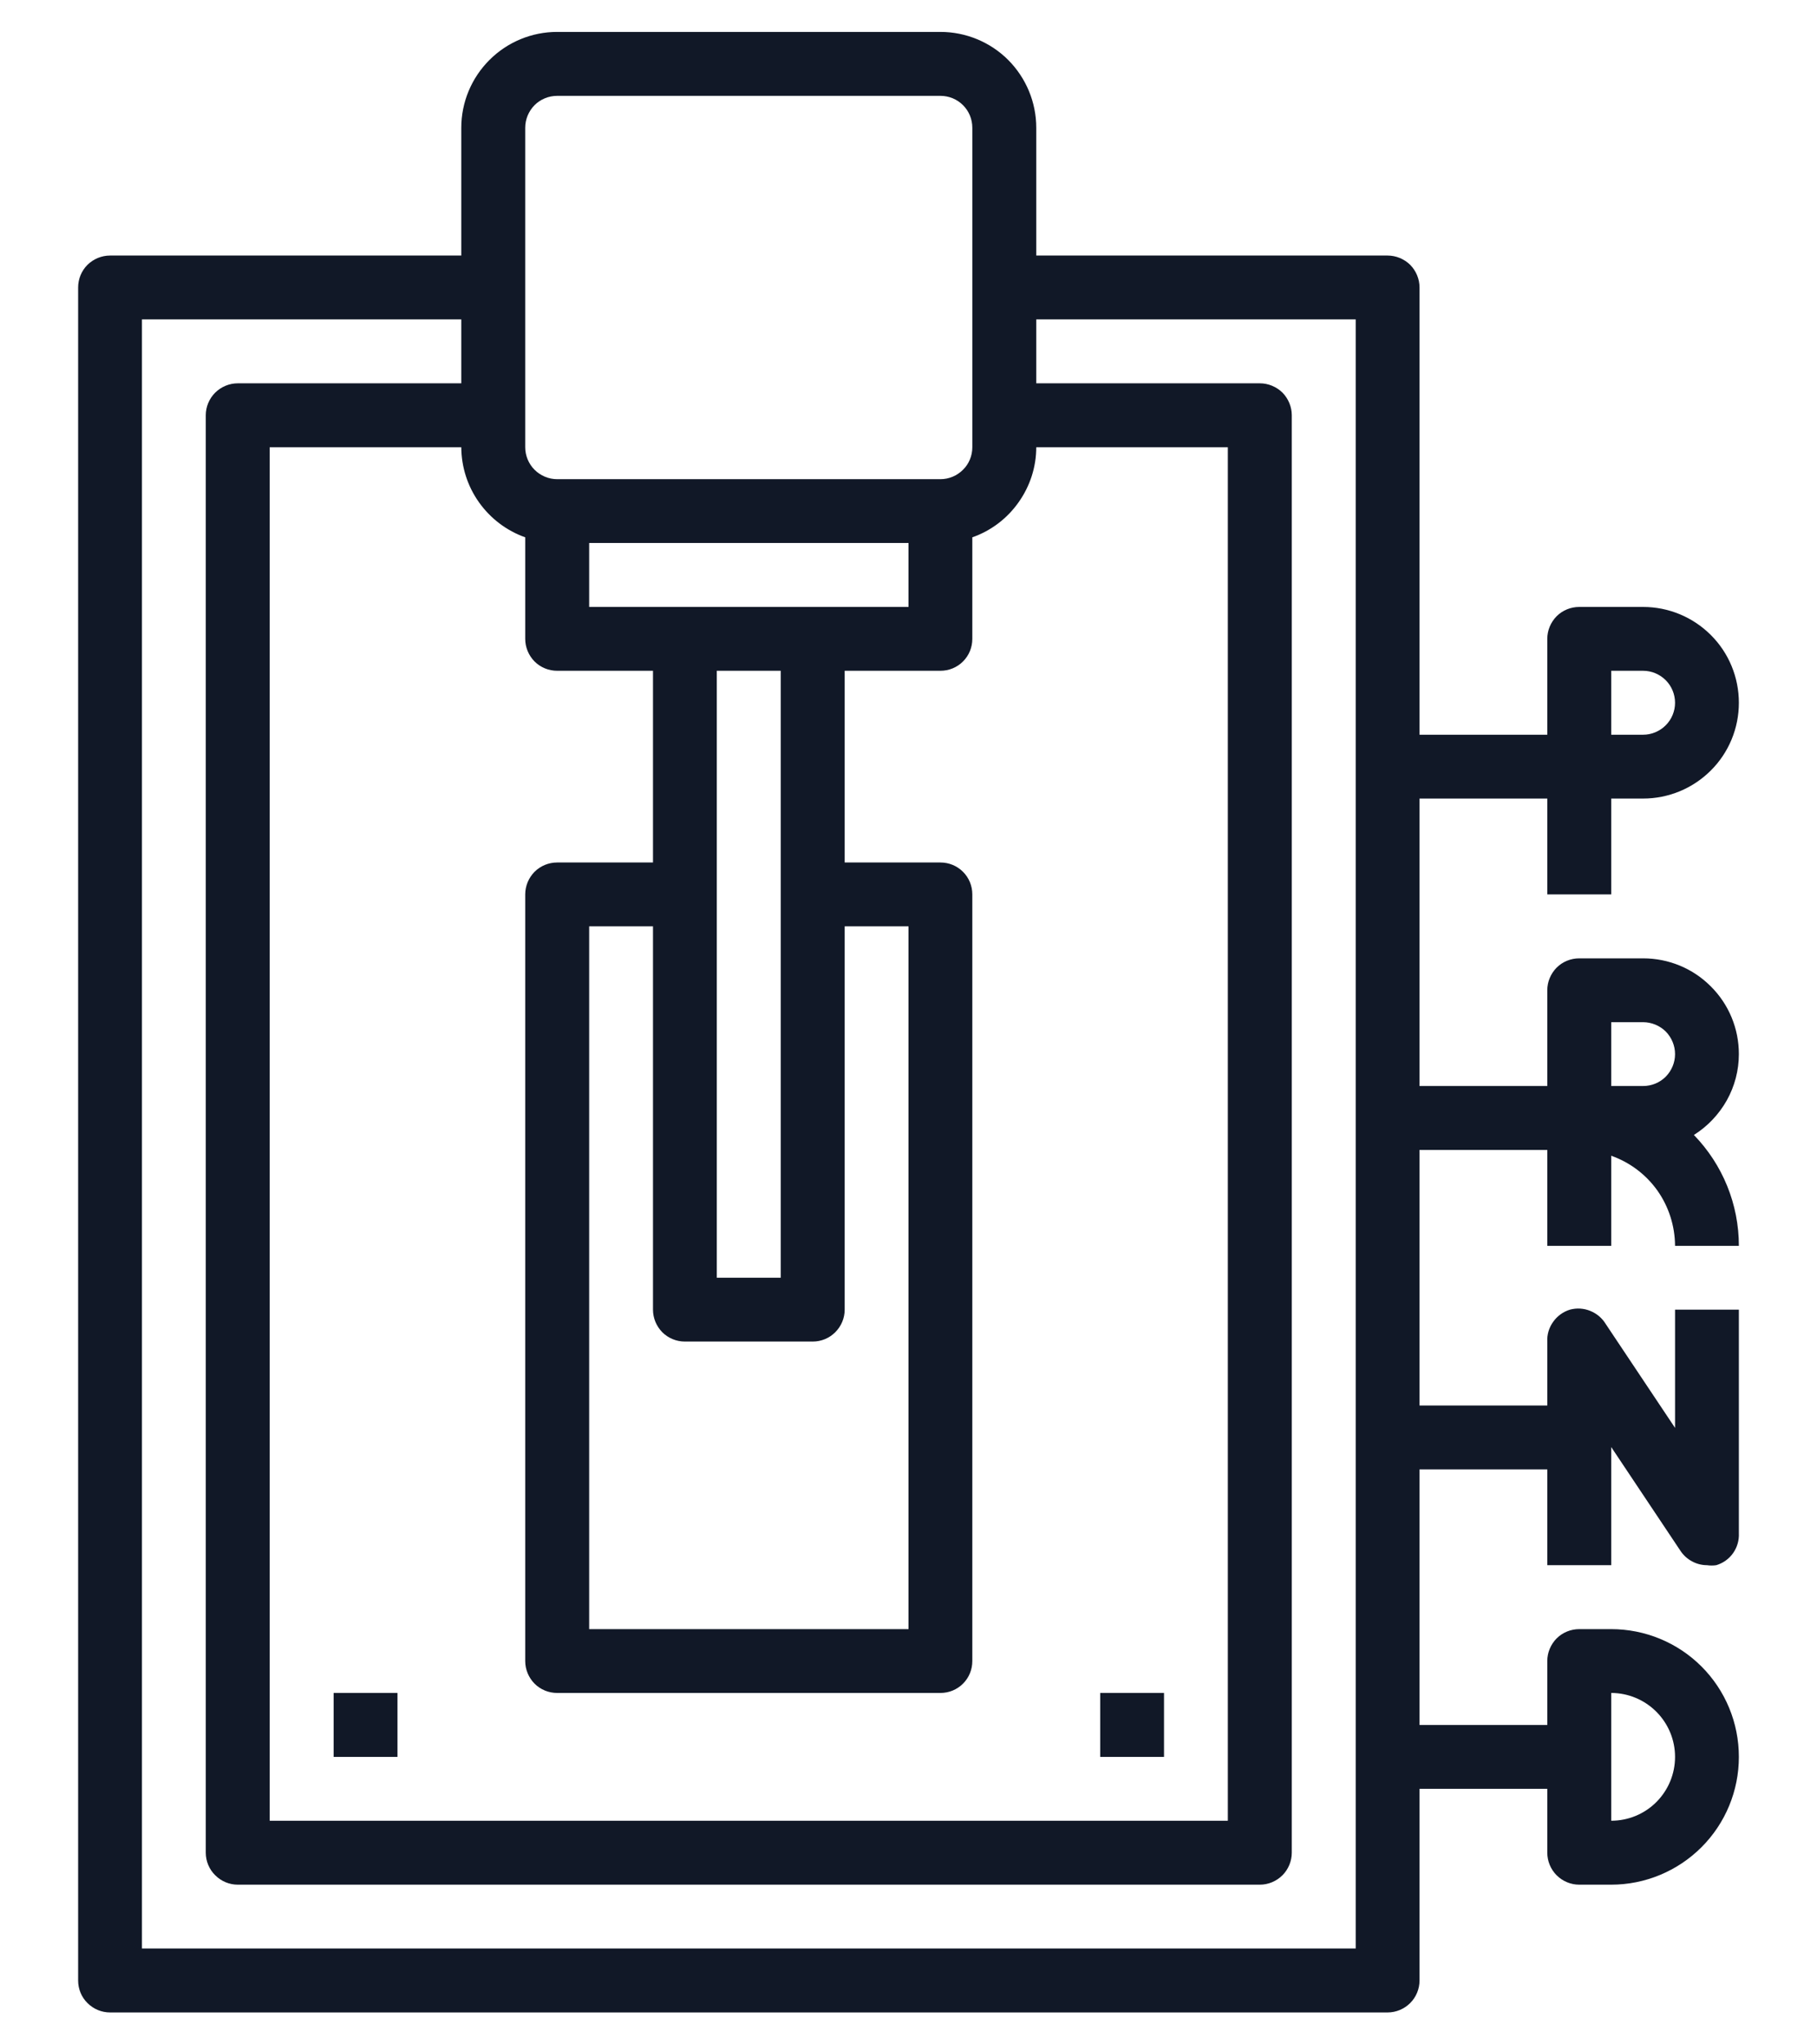 <svg width="16" height="18" viewBox="0 0 16 18" fill="none" xmlns="http://www.w3.org/2000/svg">
<g id="Layer 26">
<path id="Vector" d="M15.312 9.281C15.312 9.057 15.224 8.843 15.065 8.685C14.907 8.526 14.693 8.438 14.469 8.438H13.906C13.832 8.438 13.76 8.467 13.707 8.52C13.655 8.573 13.625 8.644 13.625 8.719V9.562H12.5V7.031H13.625V7.875H14.188V7.031H14.469C14.693 7.031 14.907 6.942 15.065 6.784C15.224 6.626 15.312 6.411 15.312 6.188C15.312 5.964 15.224 5.749 15.065 5.591C14.907 5.433 14.693 5.344 14.469 5.344H13.906C13.832 5.344 13.76 5.373 13.707 5.426C13.655 5.479 13.625 5.55 13.625 5.625V6.469H12.5V2.531C12.5 2.457 12.47 2.385 12.418 2.332C12.365 2.28 12.293 2.25 12.219 2.25H9.125V1.125C9.125 0.901 9.036 0.687 8.878 0.528C8.72 0.37 8.505 0.281 8.281 0.281H4.906C4.682 0.281 4.468 0.37 4.31 0.528C4.151 0.687 4.062 0.901 4.062 1.125V2.25H0.969C0.894 2.25 0.823 2.28 0.77 2.332C0.717 2.385 0.688 2.457 0.688 2.531V17.438C0.688 17.512 0.717 17.584 0.77 17.636C0.823 17.689 0.894 17.719 0.969 17.719H12.219C12.293 17.719 12.365 17.689 12.418 17.636C12.47 17.584 12.5 17.512 12.5 17.438V15.75H13.625V16.312C13.625 16.387 13.655 16.459 13.707 16.511C13.76 16.564 13.832 16.594 13.906 16.594H14.188C14.486 16.594 14.772 16.475 14.983 16.264C15.194 16.053 15.312 15.767 15.312 15.469C15.312 15.17 15.194 14.884 14.983 14.673C14.772 14.462 14.486 14.344 14.188 14.344H13.906C13.832 14.344 13.76 14.373 13.707 14.426C13.655 14.479 13.625 14.55 13.625 14.625V15.188H12.5V12.938H13.625V13.781H14.188V12.741L14.798 13.655C14.823 13.693 14.858 13.725 14.899 13.747C14.939 13.769 14.985 13.781 15.031 13.781C15.058 13.785 15.086 13.785 15.113 13.781C15.173 13.763 15.225 13.726 15.261 13.675C15.297 13.624 15.315 13.562 15.312 13.5V11.531H14.75V12.572L14.14 11.658C14.108 11.605 14.06 11.565 14.003 11.542C13.947 11.519 13.884 11.515 13.825 11.531C13.765 11.549 13.713 11.587 13.677 11.638C13.64 11.689 13.622 11.75 13.625 11.812V12.375H12.5V10.125H13.625V10.969H14.188V10.176C14.352 10.234 14.494 10.341 14.595 10.483C14.695 10.625 14.749 10.795 14.75 10.969H15.312C15.312 10.604 15.17 10.255 14.916 9.993C15.037 9.917 15.136 9.812 15.206 9.688C15.275 9.564 15.312 9.424 15.312 9.281ZM14.188 5.906H14.469C14.543 5.906 14.615 5.936 14.668 5.989C14.72 6.041 14.75 6.113 14.75 6.188C14.75 6.262 14.72 6.334 14.668 6.386C14.615 6.439 14.543 6.469 14.469 6.469H14.188V5.906ZM4.625 4.731V5.625C4.625 5.7 4.655 5.771 4.707 5.824C4.76 5.877 4.832 5.906 4.906 5.906H5.75V7.594H4.906C4.832 7.594 4.76 7.623 4.707 7.676C4.655 7.729 4.625 7.8 4.625 7.875V14.625C4.625 14.7 4.655 14.771 4.707 14.824C4.76 14.877 4.832 14.906 4.906 14.906H8.281C8.356 14.906 8.427 14.877 8.48 14.824C8.533 14.771 8.562 14.7 8.562 14.625V7.875C8.562 7.8 8.533 7.729 8.48 7.676C8.427 7.623 8.356 7.594 8.281 7.594H7.438V5.906H8.281C8.356 5.906 8.427 5.877 8.48 5.824C8.533 5.771 8.562 5.7 8.562 5.625V4.731C8.727 4.673 8.869 4.565 8.969 4.423C9.07 4.281 9.125 4.112 9.125 3.938H10.812V16.031H2.375V3.938H4.062C4.063 4.112 4.117 4.281 4.218 4.423C4.319 4.565 4.461 4.673 4.625 4.731ZM6.031 11.812H7.156C7.231 11.812 7.302 11.783 7.355 11.73C7.408 11.677 7.438 11.606 7.438 11.531V8.156H8V14.344H5.188V8.156H5.75V11.531C5.75 11.606 5.78 11.677 5.832 11.73C5.885 11.783 5.957 11.812 6.031 11.812ZM6.875 11.25H6.312V5.906H6.875V11.25ZM5.188 5.344V4.781H8V5.344H5.188ZM4.625 1.125C4.625 1.05 4.655 0.979 4.707 0.926C4.76 0.873 4.832 0.844 4.906 0.844H8.281C8.356 0.844 8.427 0.873 8.48 0.926C8.533 0.979 8.562 1.05 8.562 1.125V3.938C8.562 4.012 8.533 4.084 8.48 4.136C8.427 4.189 8.356 4.219 8.281 4.219H4.906C4.832 4.219 4.76 4.189 4.707 4.136C4.655 4.084 4.625 4.012 4.625 3.938V1.125ZM11.938 17.156H1.25V2.812H4.062V3.375H2.094C2.019 3.375 1.948 3.405 1.895 3.457C1.842 3.51 1.812 3.582 1.812 3.656V16.312C1.812 16.387 1.842 16.459 1.895 16.511C1.948 16.564 2.019 16.594 2.094 16.594H11.094C11.168 16.594 11.24 16.564 11.293 16.511C11.345 16.459 11.375 16.387 11.375 16.312V3.656C11.375 3.582 11.345 3.51 11.293 3.457C11.24 3.405 11.168 3.375 11.094 3.375H9.125V2.812H11.938V17.156ZM14.188 14.906C14.337 14.906 14.48 14.966 14.585 15.071C14.691 15.177 14.75 15.32 14.75 15.469C14.75 15.618 14.691 15.761 14.585 15.867C14.48 15.972 14.337 16.031 14.188 16.031V14.906ZM14.188 9H14.469C14.543 9 14.615 9.03 14.668 9.082C14.72 9.135 14.75 9.207 14.75 9.281C14.75 9.356 14.72 9.427 14.668 9.48C14.615 9.533 14.543 9.562 14.469 9.562H14.188V9Z" fill="#111827"/>
<path id="Vector_2" d="M9.688 14.906H10.25V15.469H9.688V14.906ZM2.938 14.906H3.5V15.469H2.938V14.906Z" fill="#111827"/>
</g>
</svg>
